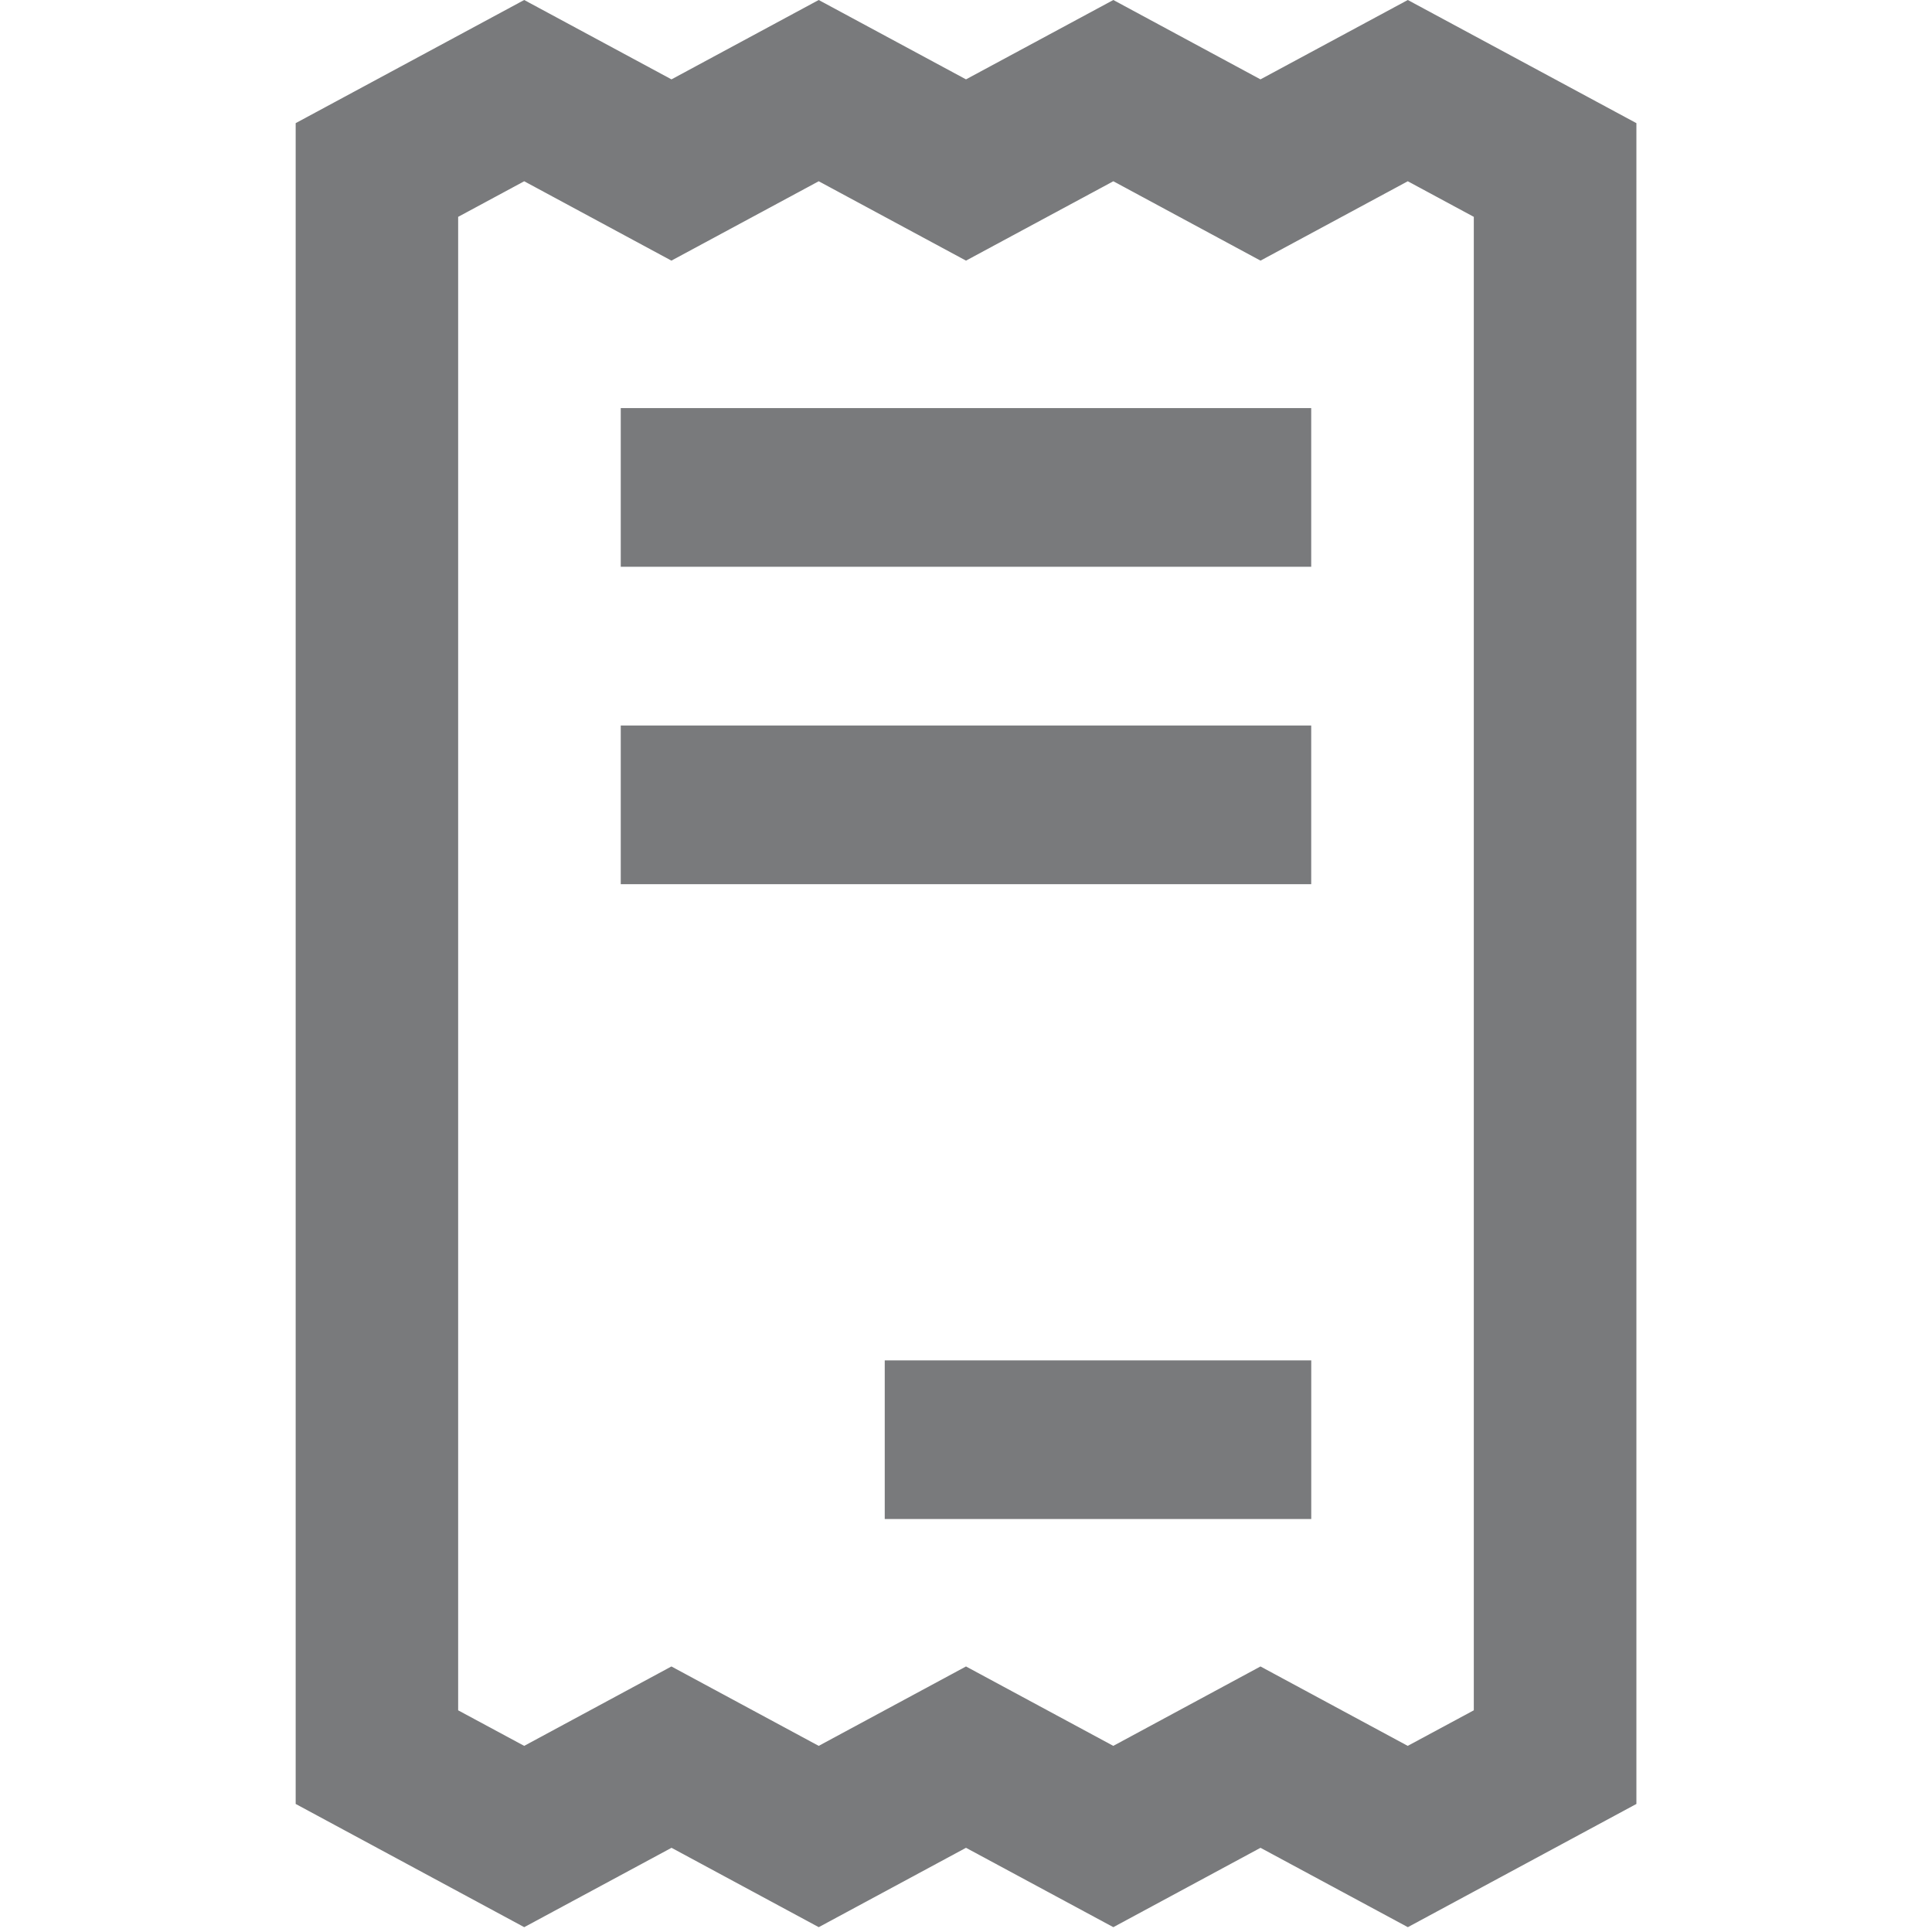 <?xml version="1.0" encoding="utf-8"?>
<!-- Generator: Adobe Illustrator 16.0.0, SVG Export Plug-In . SVG Version: 6.00 Build 0)  -->
<!DOCTYPE svg PUBLIC "-//W3C//DTD SVG 1.1//EN" "http://www.w3.org/Graphics/SVG/1.1/DTD/svg11.dtd">
<svg version="1.1" id="Layer_1" xmlns="http://www.w3.org/2000/svg" xmlns:xlink="http://www.w3.org/1999/xlink" x="0px" y="0px"
	 width="50px" height="50px" viewBox="0 0 50 50" enable-background="new 0 0 50 50" xml:space="preserve">
<g>
	<g>
		<path fill="#797A7C" d="M36.434,0l-3.813,2.054L28.813,0L25,2.054L21.188,0l-3.81,2.054L13.566,0L7.652,3.187v43.499l5.915,3.189
			l3.812-2.054l3.81,2.054L25,47.821l3.813,2.054l3.809-2.054l3.813,2.054l5.915-3.189V3.187L36.434,0z M38.141,44.263l-1.709,0.92
			l-3.811-2.055l-3.809,2.055L25,43.128l-3.812,2.055l-3.812-2.055l-3.81,2.055l-1.709-0.92V5.612l1.709-0.921l3.81,2.054
			l3.812-2.054L25,6.745l3.813-2.054l3.809,2.054l3.811-2.054l1.709,0.921V44.263z M16.065,14.668h17.869v-4.107H16.065V14.668z
			 M16.065,22.883h17.869v-4.107H16.065V22.883z M22.897,39.312h11.038v-4.105H22.897V39.312z"/>
	</g>
</g>
</svg>

